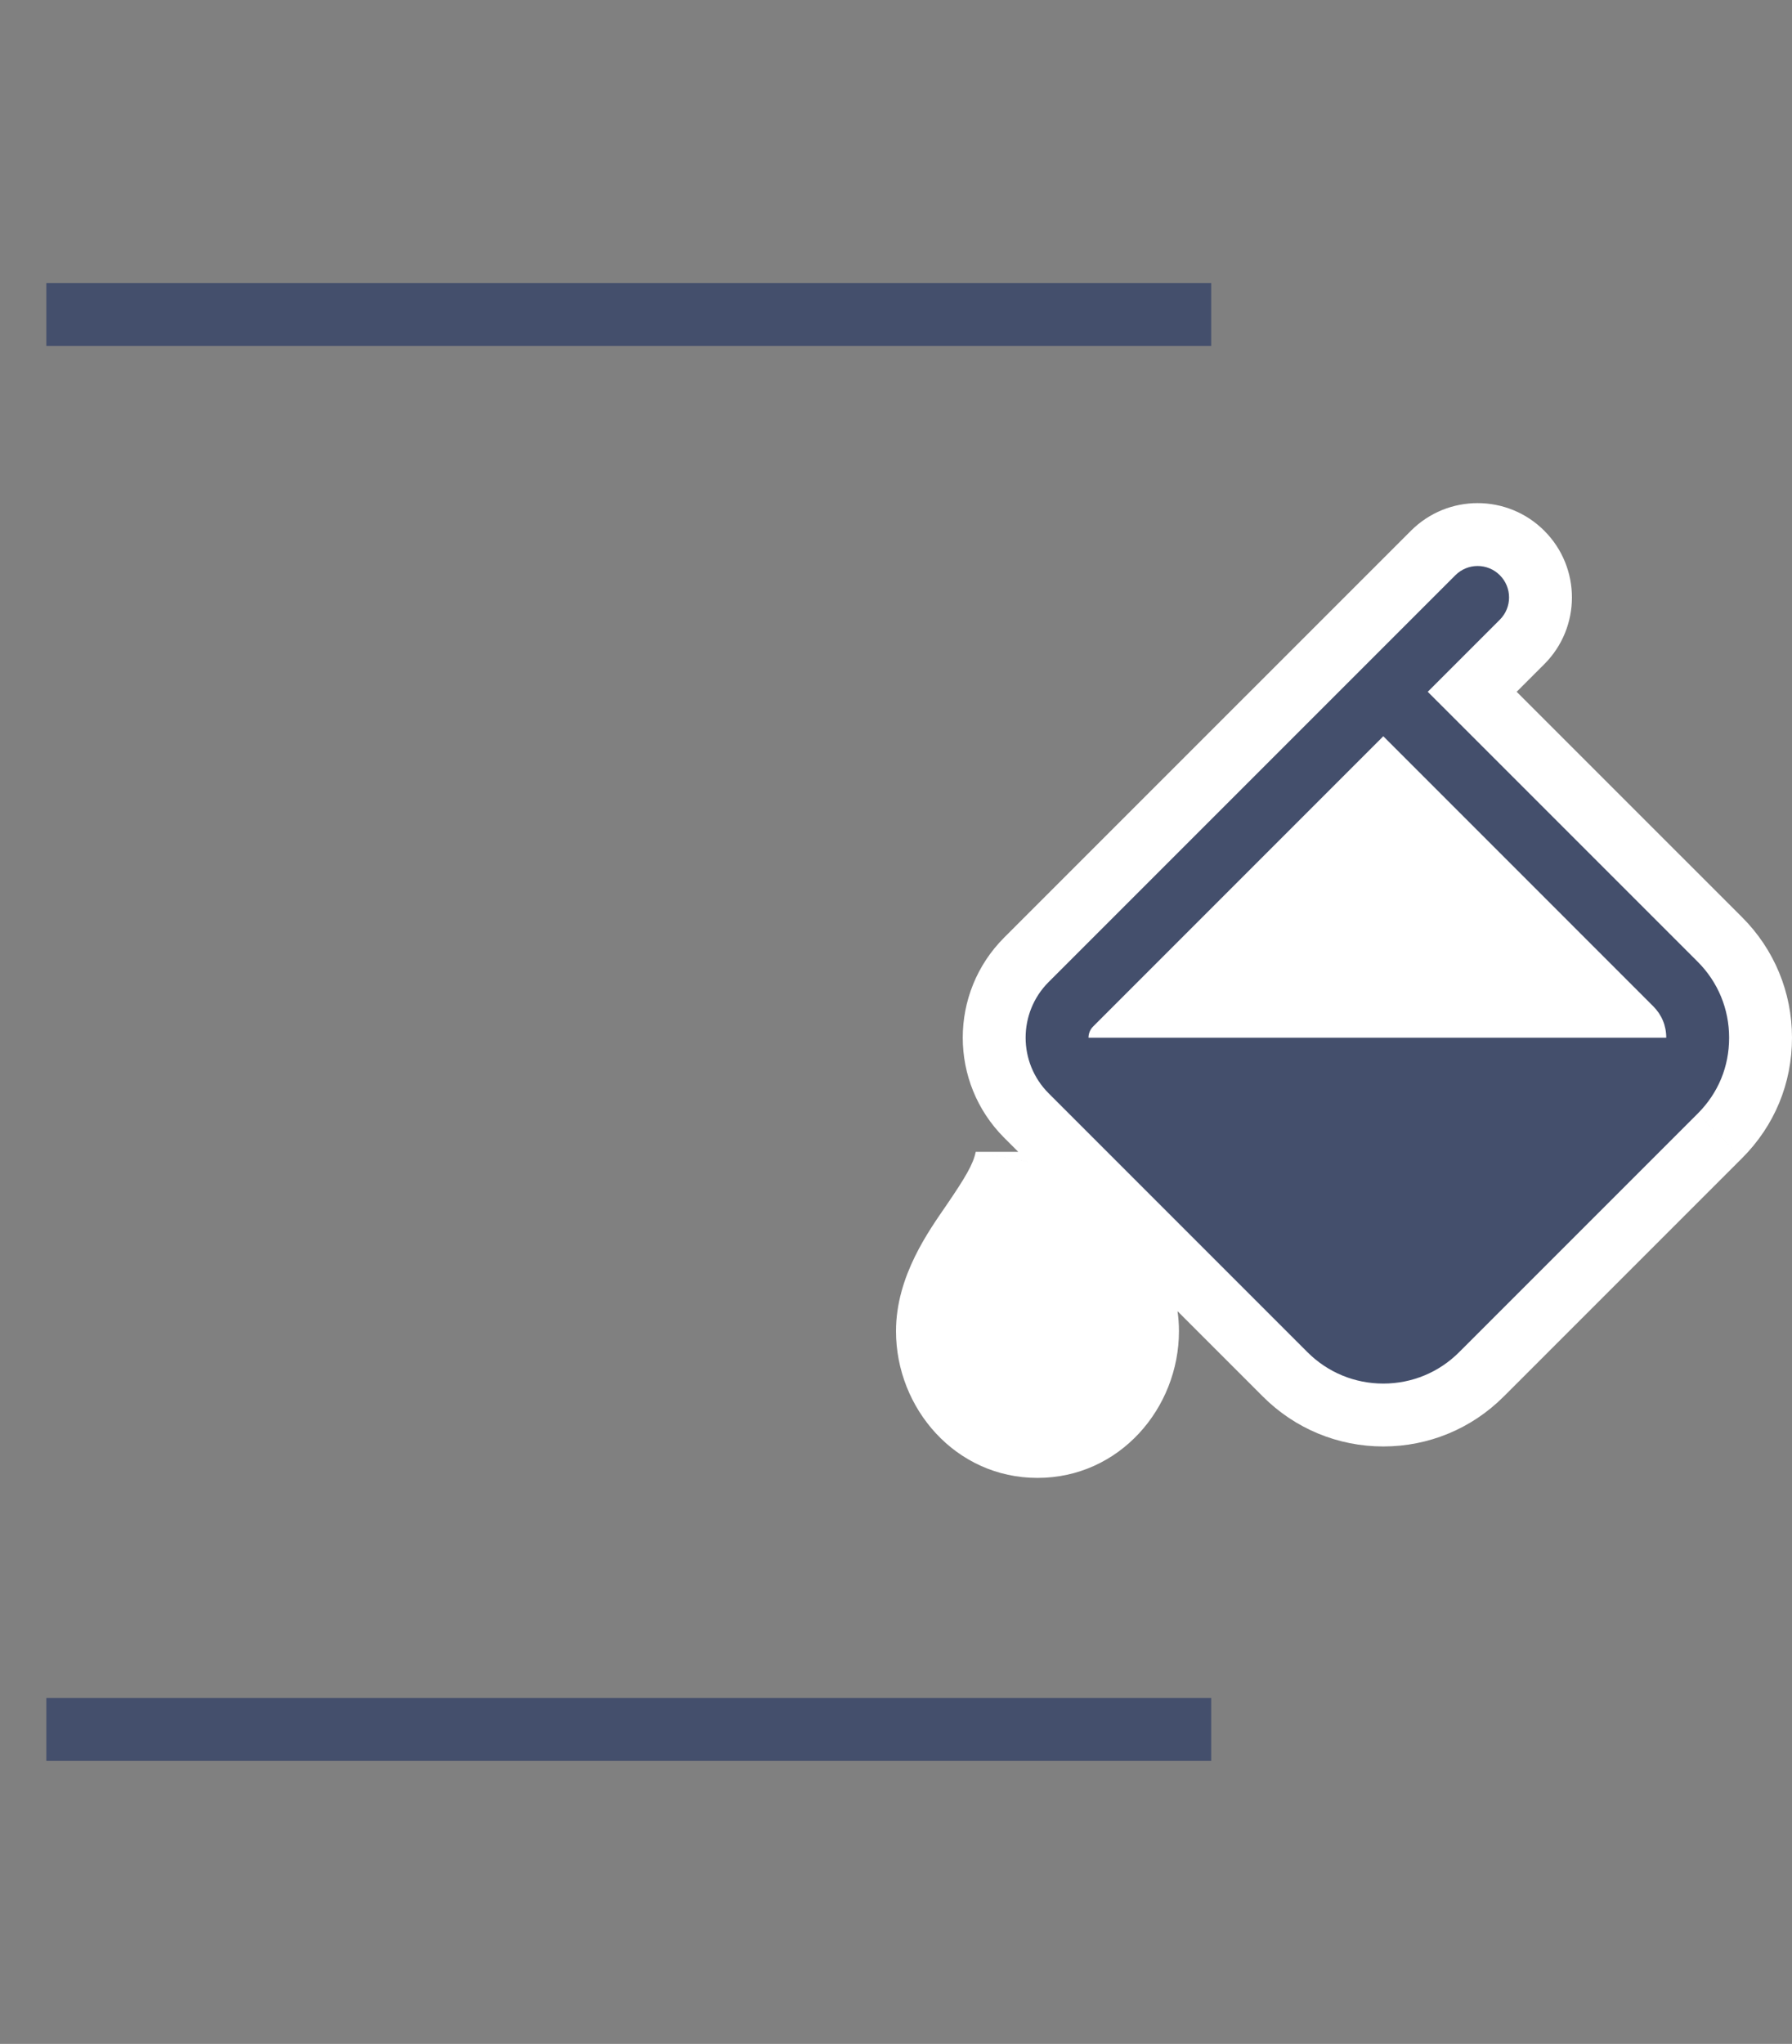 <svg width="57" height="65" viewBox="0 0 57 65" version="1.1" xmlns="http://www.w3.org/2000/svg" xmlns:xlink="http://www.w3.org/1999/xlink" xmlns:figma="http://www.figma.com/figma/ns">
<rect x="0" y="0" width="57" height="65" fill="#808080" stroke="none"/>
<title>icon-ui-toolkit</title>
<desc>Created using Figma</desc>
<g id="Canvas" transform="translate(-4156 -1738)" figma:type="canvas">
<g id="icon-ui-toolkit" figma:type="frame">
<g id="Group 32" figma:type="frame">
<g id="icon-tutorial-ui-toolkit" figma:type="frame">
<g id="Rectangle 390" figma:type="vector">
<mask id="mask0_outline_ins">
<use xlink:href="#path0_fill" fill="white" transform="translate(4156 1738)"/>
</mask>
<g mask="url(#mask0_outline_ins)">
<use xlink:href="#path1_stroke_2x" transform="translate(4156 1738)" fill="#444F6C"/>
</g>
</g>
<g id="Line" figma:type="vector">
<use xlink:href="#path2_stroke" transform="translate(4158 1747)" fill="#444F6C"/>
</g>
<g id="Line" figma:type="vector">
<use xlink:href="#path2_stroke" transform="translate(4158 1792)" fill="#444F6C"/>
</g>
</g>
</g>
<g id="noun_689818_cc" figma:type="frame">
<g id="Group" figma:type="frame">
<g id="Shape" figma:type="vector-operation">
<use xlink:href="#path3_fill" transform="matrix(-1 0 0 1 4211 1756)" fill="#FFFFFF"/>
<use xlink:href="#path4_stroke" transform="matrix(-1 0 0 1 4211 1756)" fill="#FFFFFF"/>
</g>
<g id="Shape" figma:type="vector-operation">
<use xlink:href="#path5_fill" transform="matrix(-1 0 0 1 4211 1756)" fill="#444F6C"/>
</g>
<g id="Vector" figma:type="vector">
<use xlink:href="#path6_fill" transform="translate(4189.5 1771)" fill="#444F6C"/>
</g>
</g>
</g>
</g>
</g>
<defs>
<path id="path0_fill" fill-rule="evenodd" d="M 0 6C 0 2.686 2.686 0 6 0L 34 0C 37.314 0 40 2.686 40 6L 40 59C 40 62.314 37.314 65 34 65L 6 65C 2.686 65 0 62.314 0 59L 0 6Z"/>
<path id="path1_stroke_2x" d="M 6 2L 34 2L 34 -2L 6 -2L 6 2ZM 38 6L 38 59L 42 59L 42 6L 38 6ZM 34 63L 6 63L 6 67L 34 67L 34 63ZM 2 59L 2 6L -2 6L -2 59L 2 59ZM 6 -2C 1.582 -2 -2 1.582 -2 6L 2 6C 2 3.791 3.791 2 6 2L 6 -2ZM 34 2C 36.209 2 38 3.791 38 6L 42 6C 42 1.582 38.418 -2 34 -2L 34 2ZM 38 59C 38 61.209 36.209 63 34 63L 34 67C 38.418 67 42 63.418 42 59L 38 59ZM 6 63C 3.791 63 2 61.209 2 59L -2 59C -2 63.418 1.582 67 6 67L 6 63Z"/>
<path id="path2_stroke" d="M 0.474 0L -0.526 0L -0.526 2L 0.474 2L 0.474 0ZM 35.526 2L 36.526 2L 36.526 0L 35.526 0L 35.526 2ZM 0.474 2L 35.526 2L 35.526 0L 0.474 0L 0.474 2Z"/>
<path id="path3_fill" fill-rule="evenodd" d="M 8.585 24.999C 9.23 25.645 10.088 26 11 26C 11.912 26 12.77 25.645 13.416 24.998L 21.645 16.769C 22.621 15.793 22.621 14.206 21.645 13.23L 8.707 0.293C 8.316 -0.098 7.684 -0.098 7.293 0.293C 6.902 0.684 6.902 1.316 7.293 1.707L 9.586 4L 1 12.585C 0.355 13.23 0 14.088 0 15C 0 15.925 0.346 16.76 1 17.415L 8.585 24.999ZM 20.763 21.442C 20.129 22.368 19.5 23.288 19.5 24.333C 19.5 25.806 20.619 27 22 27C 23.381 27 24.5 25.806 24.5 24.333C 24.5 23.296 23.873 22.377 23.241 21.45C 22.705 20.665 22.165 19.873 22 19C 21.837 19.871 21.298 20.659 20.763 21.442Z"/>
<path id="path4_stroke" d="M 8.585 24.999L 10 23.586L 9.999 23.585L 8.585 24.999ZM 13.416 24.998L 12.002 23.584L 12.001 23.585L 13.416 24.998ZM 21.645 13.23L 23.059 11.816L 23.059 11.816L 21.645 13.23ZM 8.707 0.293L 10.121 -1.121L 10.121 -1.121L 8.707 0.293ZM 7.293 1.707L 8.707 0.293L 8.707 0.293L 7.293 1.707ZM 9.586 4L 11 5.415L 12.414 4L 11 2.586L 9.586 4ZM 1 12.585L -0.414 11.171L -0.414 11.171L 1 12.585ZM 1 17.415L -0.416 18.828L -0.414 18.83L 1 17.415ZM 20.763 21.442L 22.413 22.571L 22.414 22.571L 20.763 21.442ZM 23.241 21.45L 24.893 20.323L 24.893 20.323L 23.241 21.45ZM 22 19L 23.965 18.63L 20.034 18.633L 22 19ZM 11 24C 10.618 24 10.27 23.856 10 23.586L 7.17 26.412C 8.19 27.435 9.558 28 11 28L 11 24ZM 12.001 23.585C 11.73 23.856 11.382 24 11 24L 11 28C 12.443 28 13.81 27.434 14.831 26.412L 12.001 23.585ZM 20.231 15.355L 12.002 23.584L 14.83 26.413L 23.059 18.183L 20.231 15.355ZM 20.231 14.645C 20.426 14.839 20.426 15.16 20.231 15.355L 23.059 18.183C 24.816 16.426 24.816 13.573 23.059 11.816L 20.231 14.645ZM 7.293 1.708L 20.231 14.645L 23.059 11.816L 10.121 -1.121L 7.293 1.708ZM 8.707 1.708C 8.317 2.097 7.683 2.097 7.293 1.708L 10.121 -1.121C 8.949 -2.293 7.051 -2.293 5.879 -1.121L 8.707 1.708ZM 8.707 0.293C 9.097 0.683 9.097 1.318 8.707 1.708L 5.879 -1.121C 4.707 0.051 4.707 1.95 5.879 3.122L 8.707 0.293ZM 11 2.586L 8.707 0.293L 5.879 3.122L 8.172 5.414L 11 2.586ZM 2.414 13.999L 11 5.415L 8.172 2.586L -0.414 11.171L 2.414 13.999ZM 2 15C 2 14.618 2.145 14.269 2.414 13.999L -0.414 11.171C -1.435 12.191 -2 13.558 -2 15L 2 15ZM 2.416 16.002C 2.135 15.721 2 15.394 2 15L -2 15C -2 16.456 -1.443 17.799 -0.416 18.828L 2.416 16.002ZM 9.999 23.585L 2.414 16.001L -0.414 18.83L 7.171 26.414L 9.999 23.585ZM 21.5 24.333C 21.5 24.022 21.689 23.63 22.413 22.571L 19.112 20.313C 18.569 21.107 17.5 22.555 17.5 24.333L 21.5 24.333ZM 22 25C 21.844 25 21.5 24.826 21.5 24.333L 17.5 24.333C 17.5 26.787 19.395 29 22 29L 22 25ZM 22.5 24.333C 22.5 24.826 22.156 25 22 25L 22 29C 24.605 29 26.5 26.787 26.5 24.333L 22.5 24.333ZM 21.589 22.577C 22.313 23.639 22.5 24.029 22.5 24.333L 26.5 24.333C 26.5 22.564 25.433 21.115 24.893 20.323L 21.589 22.577ZM 20.035 19.371C 20.291 20.731 21.11 21.875 21.589 22.578L 24.893 20.323C 24.3 19.454 24.038 19.015 23.965 18.63L 20.035 19.371ZM 22.414 22.571C 22.891 21.872 23.712 20.729 23.966 19.367L 20.034 18.633C 19.963 19.013 19.705 19.445 19.112 20.314L 22.414 22.571Z"/>
<path id="path5_fill" fill-rule="evenodd" d="M 11 26C 10.088 26 9.23 25.645 8.585 24.999L 1 17.415C 0.346 16.76 0 15.925 0 15C 0 14.088 0.355 13.23 1 12.585L 9.586 4L 7.293 1.707C 6.902 1.316 6.902 0.684 7.293 0.293C 7.684 -0.098 8.316 -0.098 8.707 0.293L 21.645 13.23C 22.621 14.206 22.621 15.793 21.645 16.769L 13.416 24.998C 12.77 25.645 11.912 26 11 26ZM 11 5.414L 2.415 14C 2.144 14.271 2 14.617 2 15C 2 15.399 2.132 15.718 2.415 16L 10 23.585C 10.535 24.12 11.466 24.12 12 23.585L 20.23 15.356C 20.426 15.16 20.426 14.841 20.23 14.645L 11 5.414Z"/>
<path id="path6_fill" d="M 10.5 10.5L 0 0L 20.5 0L 10.5 10.5Z"/>
</defs>
</svg>
